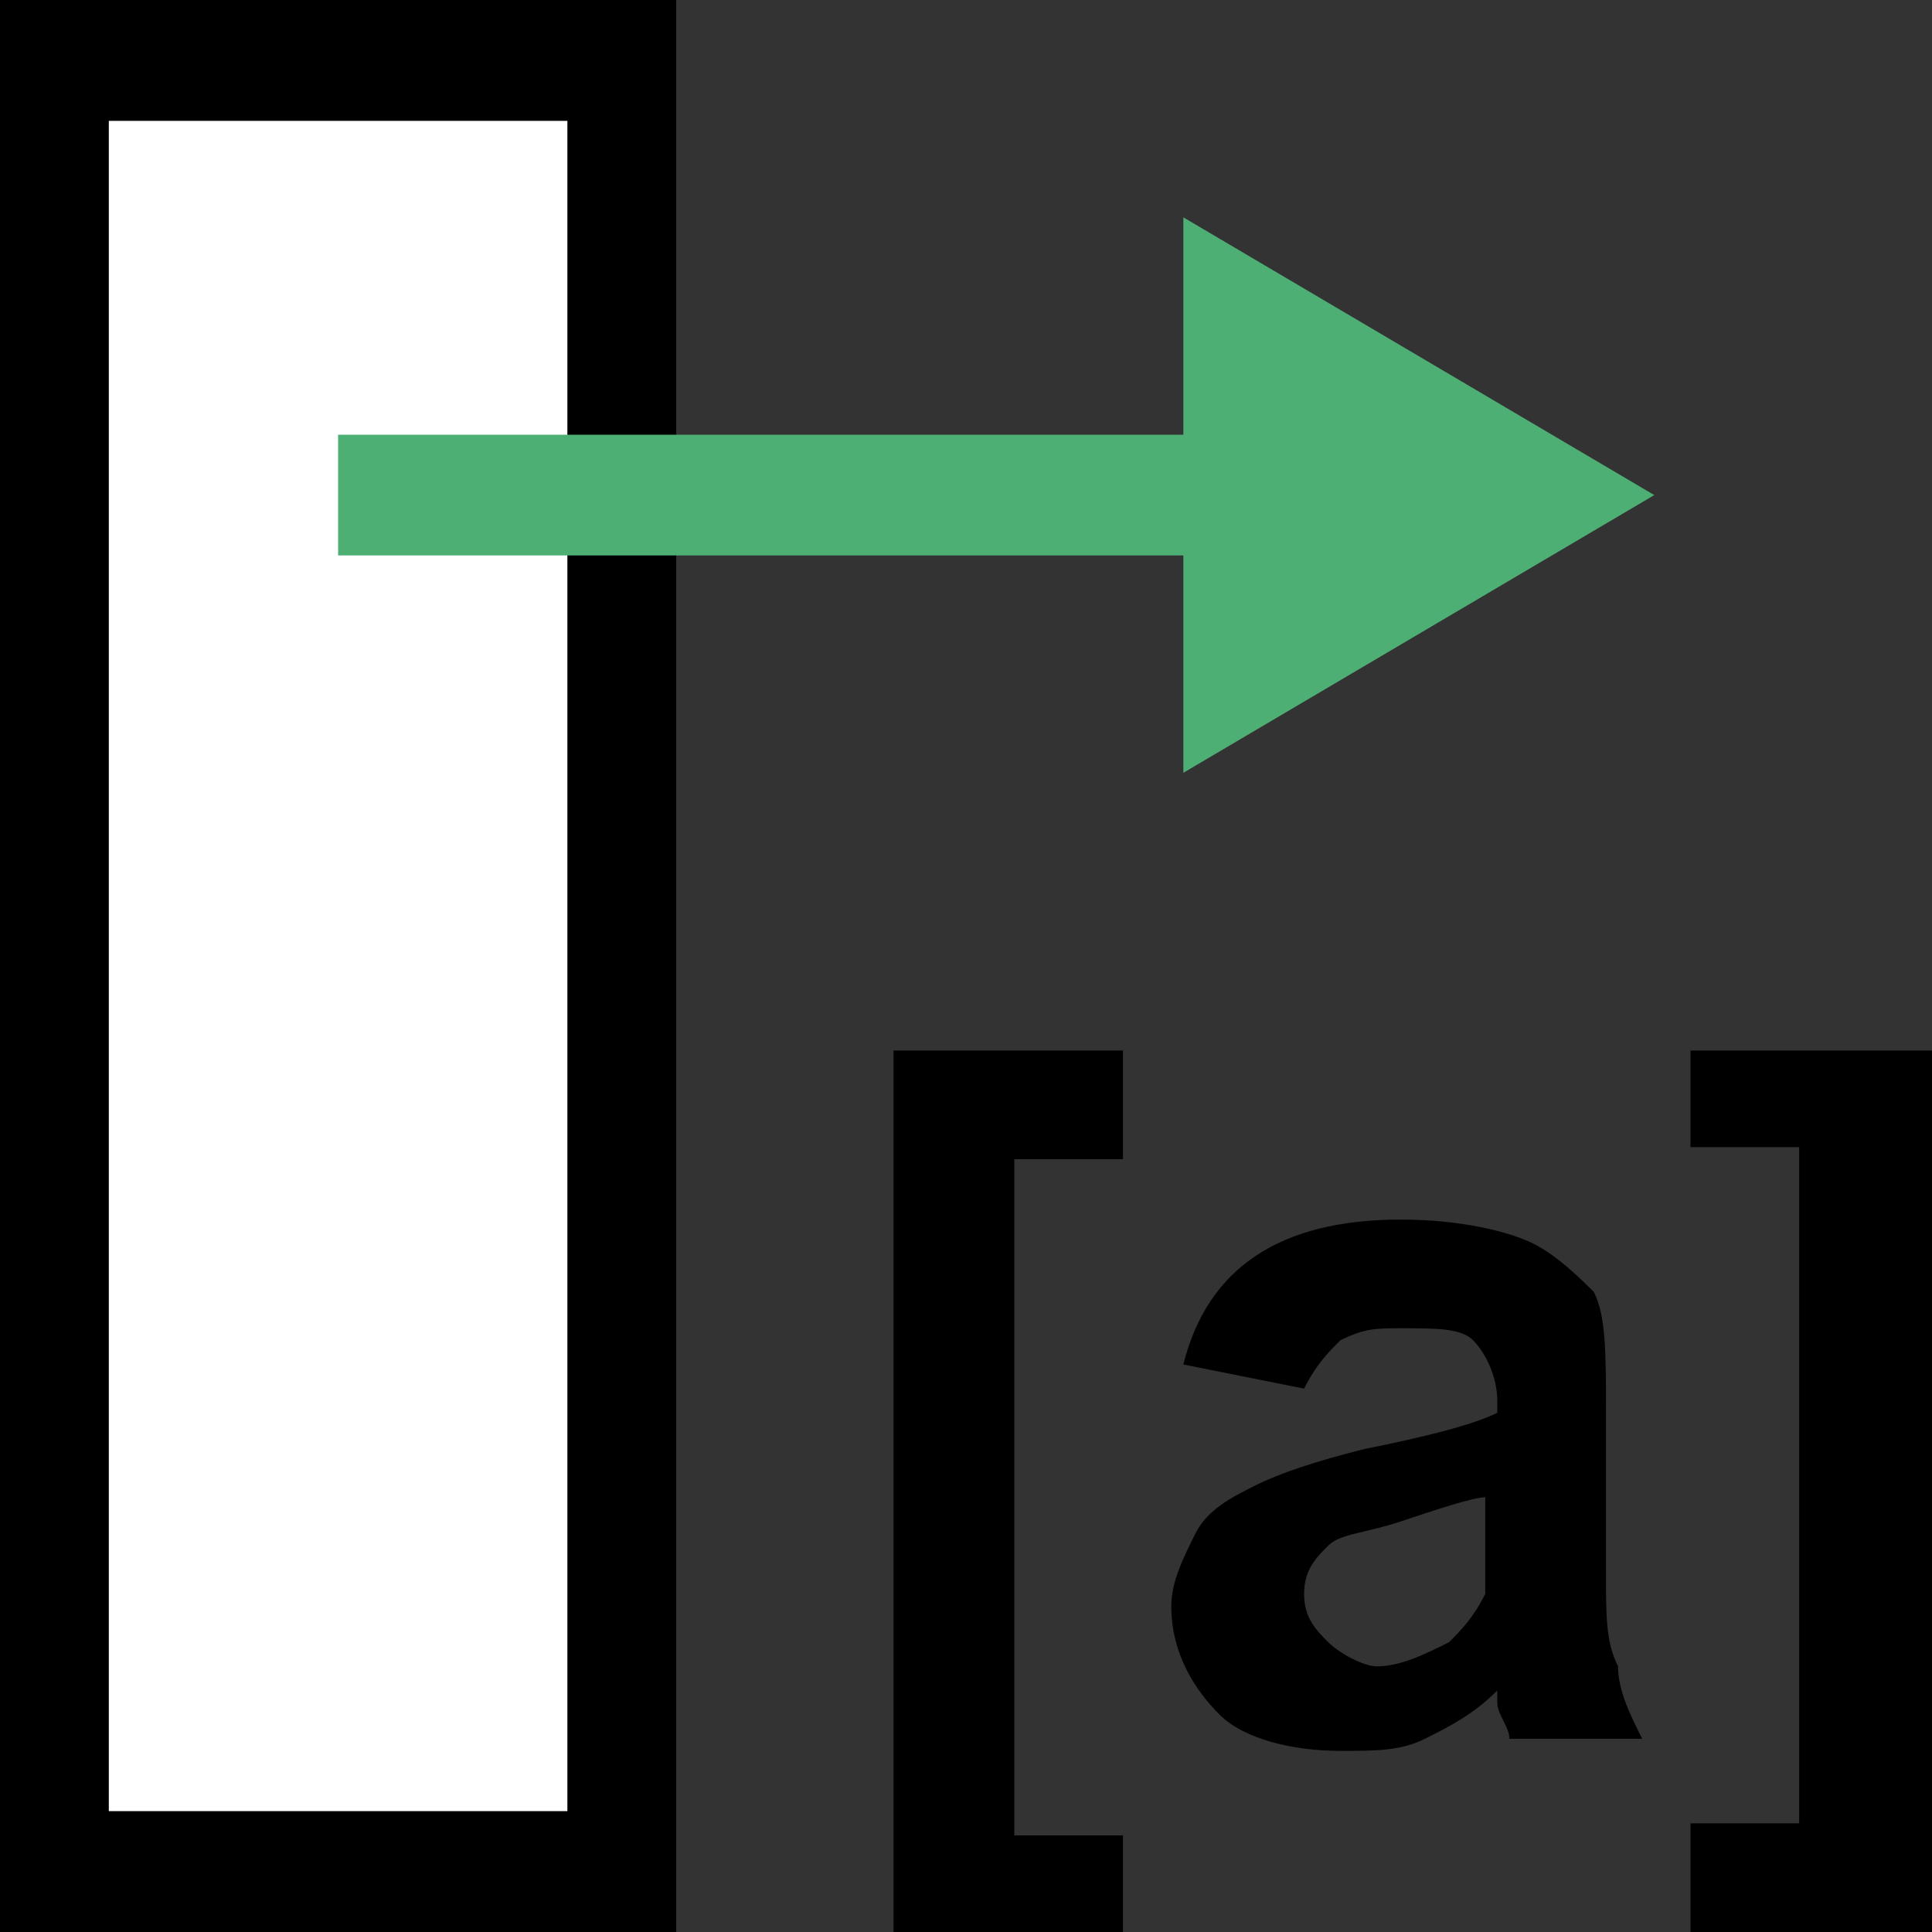 <?xml version="1.0" encoding="utf-8"?>
<!-- Generator: Adobe Illustrator 19.1.0, SVG Export Plug-In . SVG Version: 6.00 Build 0)  -->
<!DOCTYPE svg PUBLIC "-//W3C//DTD SVG 1.1//EN" "http://www.w3.org/Graphics/SVG/1.1/DTD/svg11.dtd">
<svg version="1.1" id="Ebene_1" xmlns="http://www.w3.org/2000/svg" xmlns:xlink="http://www.w3.org/1999/xlink" x="0px" y="0px"
	 viewBox="-412 290.3 16 16" style="enable-background:new -412 290.3 16 16;" xml:space="preserve">
<rect x="-412" y="290.3" width="16" height="16" fill="#333333" stroke="none"/>
<style type="text/css">
	.st0{fill:#FFFFFF;}
	.st1{fill:#4EAF75;}
</style>
<g id="XMLID_4_">
	<rect id="XMLID_9_" x="-411.1" y="291.3" class="st0" width="3.8" height="14"/>
	<path id="XMLID_12_" d="M-412,290.3v16h5.6v-16H-412z M-407.3,305.3h-3.8v-14h3.8V305.3z"/>
</g>
<g id="XMLID_1_">
	<polygon id="XMLID_3_" class="st1" points="-398.3,294.4 -402.2,292.1 -402.2,293.9 -409.2,293.9 -409.2,294.9 -402.2,294.9 
		-402.2,296.7 	"/>
</g>
<g id="XMLID_2_">
	<path id="XMLID_5_" d="M-404.6,306.3V299h1.9v0.9h-0.9v5.6h0.9v0.8H-404.6z"/>
	<path id="XMLID_7_" d="M-401.2,301.8l-1-0.2c0.1-0.4,0.3-0.7,0.6-0.9c0.3-0.2,0.7-0.3,1.2-0.3s0.9,0.1,1.1,0.2
		c0.2,0.1,0.4,0.3,0.5,0.4c0.1,0.2,0.1,0.5,0.1,1v1.3c0,0.4,0,0.6,0.1,0.8c0,0.2,0.1,0.4,0.2,0.6h-1.1c0-0.1-0.1-0.2-0.1-0.3
		s0-0.1,0-0.1c-0.2,0.2-0.4,0.3-0.6,0.4c-0.2,0.1-0.4,0.1-0.7,0.1c-0.4,0-0.8-0.1-1-0.3c-0.2-0.2-0.4-0.5-0.4-0.9
		c0-0.2,0.1-0.4,0.2-0.6c0.1-0.2,0.3-0.3,0.5-0.4c0.2-0.1,0.5-0.2,0.9-0.3c0.5-0.1,0.9-0.2,1.1-0.3v-0.1c0-0.2-0.1-0.4-0.2-0.5
		c-0.1-0.1-0.3-0.1-0.6-0.1c-0.2,0-0.3,0-0.5,0.1C-401,301.5-401.1,301.6-401.2,301.8z M-399.7,302.7c-0.1,0-0.4,0.1-0.7,0.2
		c-0.3,0.1-0.5,0.1-0.6,0.2c-0.1,0.1-0.2,0.2-0.2,0.4c0,0.2,0.1,0.3,0.2,0.4s0.3,0.2,0.4,0.2c0.2,0,0.4-0.1,0.6-0.2
		c0.1-0.1,0.2-0.2,0.3-0.4c0-0.1,0-0.3,0-0.5V302.7z"/>
	<path id="XMLID_14_" d="M-396,299v7.3h-2v-0.9h0.9v-5.6h-0.9V299H-396z"/>
</g>
</svg>
